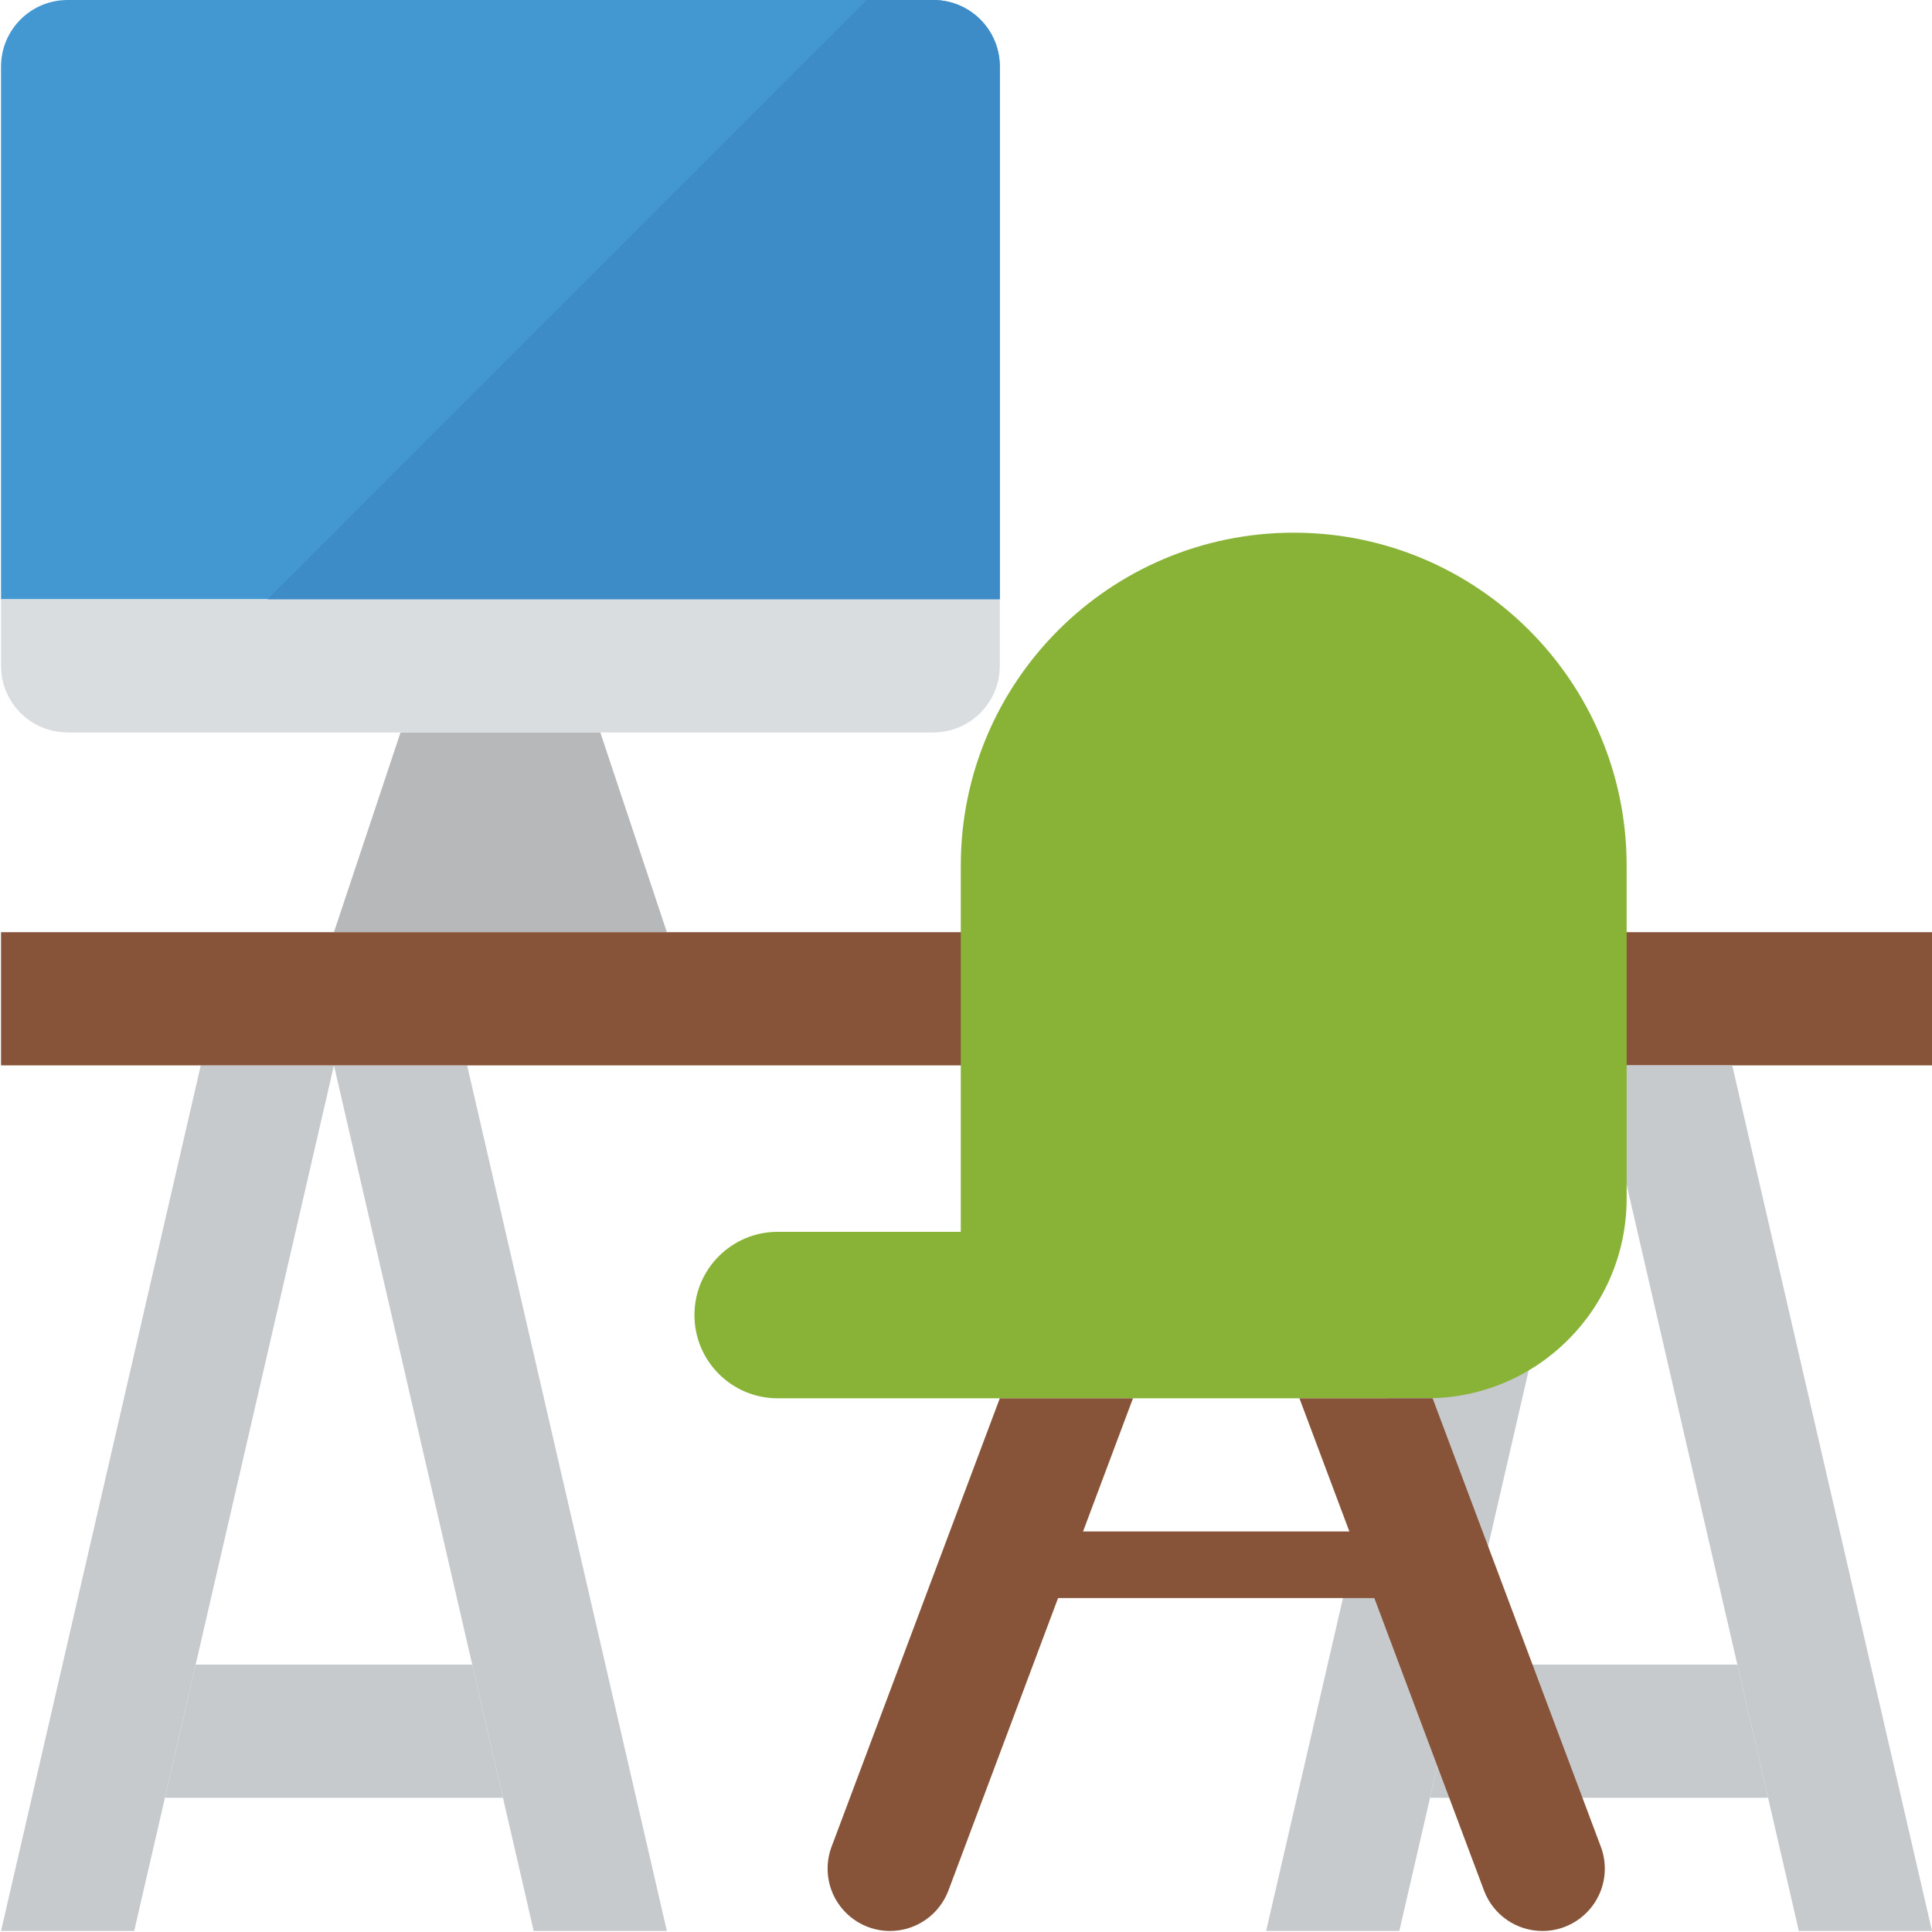 <svg xmlns="http://www.w3.org/2000/svg" height="599pt" version="1.1" viewBox="0 0 599 599.318" width="599pt">
<g id="surface1">
<path d="M 41.469 599 L 0.16 599 L 62.125 330.484 L 103.434 330.484 Z M 41.469 599 " style=" stroke:none;fill-rule:nonzero;fill:rgb(78.039%,79.216%,80%);fill-opacity:1;" />
<path d="M 165.398 599 L 206.711 599 L 144.746 330.484 L 103.434 330.484 Z M 165.398 599 " style=" stroke:none;fill-rule:nonzero;fill:rgb(78.039%,79.216%,80%);fill-opacity:1;" />
<path d="M 146.336 516.379 L 60.535 516.379 L 51.004 557.688 L 155.867 557.688 Z M 146.336 516.379 " style=" stroke:none;fill-rule:nonzero;fill:rgb(78.039%,79.216%,80%);fill-opacity:1;" />
<path d="M 206.711 289.172 L 103.434 289.172 L 124.09 227.207 L 186.055 227.207 Z M 206.711 289.172 " style=" stroke:none;fill-rule:nonzero;fill:rgb(71.373%,72.157%,72.941%);fill-opacity:1;" />
<path d="M 309.988 20.656 C 309.988 9.242 300.742 0 289.332 0 L 20.812 0 C 9.402 0 0.16 9.242 0.16 20.656 L 0.16 185.895 L 309.988 185.895 Z M 309.988 20.656 " style=" stroke:none;fill-rule:nonzero;fill:rgb(26.275%,59.608%,81.961%);fill-opacity:1;" />
<path d="M 0.16 185.895 L 0.16 206.551 C 0.16 217.965 9.402 227.207 20.812 227.207 L 289.332 227.207 C 300.742 227.207 309.988 217.965 309.988 206.551 L 309.988 185.895 Z M 0.16 185.895 " style=" stroke:none;fill-rule:nonzero;fill:rgb(85.49%,86.667%,87.451%);fill-opacity:1;" />
<path d="M 289.332 0 L 268.676 0 L 82.777 185.895 L 309.984 185.895 L 309.984 20.656 C 309.988 9.242 300.742 0 289.332 0 Z M 289.332 0 " style=" stroke:none;fill-rule:nonzero;fill:rgb(24.314%,54.902%,78.039%);fill-opacity:1;" />
<path d="M 0.16 289.172 L 599.16 289.172 L 599.16 330.484 L 0.16 330.484 Z M 0.16 289.172 " style=" stroke:none;fill-rule:nonzero;fill:rgb(52.941%,32.549%,22.353%);fill-opacity:1;" />
<path d="M 433.918 599 L 392.605 599 L 454.574 330.484 L 495.883 330.484 Z M 433.918 599 " style=" stroke:none;fill-rule:nonzero;fill:rgb(78.039%,79.216%,80%);fill-opacity:1;" />
<path d="M 557.848 599 L 599.16 599 L 537.191 330.484 L 495.883 330.484 Z M 557.848 599 " style=" stroke:none;fill-rule:nonzero;fill:rgb(78.039%,79.216%,80%);fill-opacity:1;" />
<path d="M 538.781 516.379 L 452.98 516.379 L 443.449 557.688 L 548.316 557.688 Z M 538.781 516.379 " style=" stroke:none;fill-rule:nonzero;fill:rgb(78.039%,79.216%,80%);fill-opacity:1;" />
<path d="M 320.312 475.07 L 444.246 475.07 L 444.246 495.723 L 320.312 495.723 Z M 320.312 475.07 " style=" stroke:none;fill-rule:nonzero;fill:rgb(52.941%,32.549%,22.353%);fill-opacity:1;" />
<path d="M 297.883 268.516 L 297.883 382.121 L 241.082 382.121 C 226.82 382.121 215.262 393.68 215.262 407.941 C 215.262 422.203 226.82 433.758 241.082 433.758 L 442.469 433.758 C 476.695 433.758 504.434 406.02 504.434 371.793 L 504.434 268.516 C 504.434 211.48 458.199 165.242 401.156 165.242 C 344.121 165.242 297.883 211.477 297.883 268.516 Z M 297.883 268.516 " style=" stroke:none;fill-rule:nonzero;fill:rgb(53.333%,70.196%,21.569%);fill-opacity:1;" />
<path d="M 275.906 599 C 265.227 598.988 256.562 590.324 256.574 579.645 C 256.574 577.332 256.984 575.039 257.801 572.871 L 309.988 433.758 L 351.297 433.758 L 294.043 586.453 C 291.199 594.012 283.973 599.012 275.906 599 Z M 275.906 599 " style=" stroke:none;fill-rule:nonzero;fill:rgb(52.941%,32.549%,22.353%);fill-opacity:1;" />
<path d="M 478.324 599 C 489.004 598.988 497.668 590.324 497.66 579.645 C 497.66 577.332 497.246 575.039 496.43 572.871 L 444.246 433.758 L 402.934 433.758 L 460.191 586.453 C 463.031 594.012 470.262 599.012 478.324 599 Z M 478.324 599 " style=" stroke:none;fill-rule:nonzero;fill:rgb(52.941%,32.549%,22.353%);fill-opacity:1;" />
</g>
</svg>